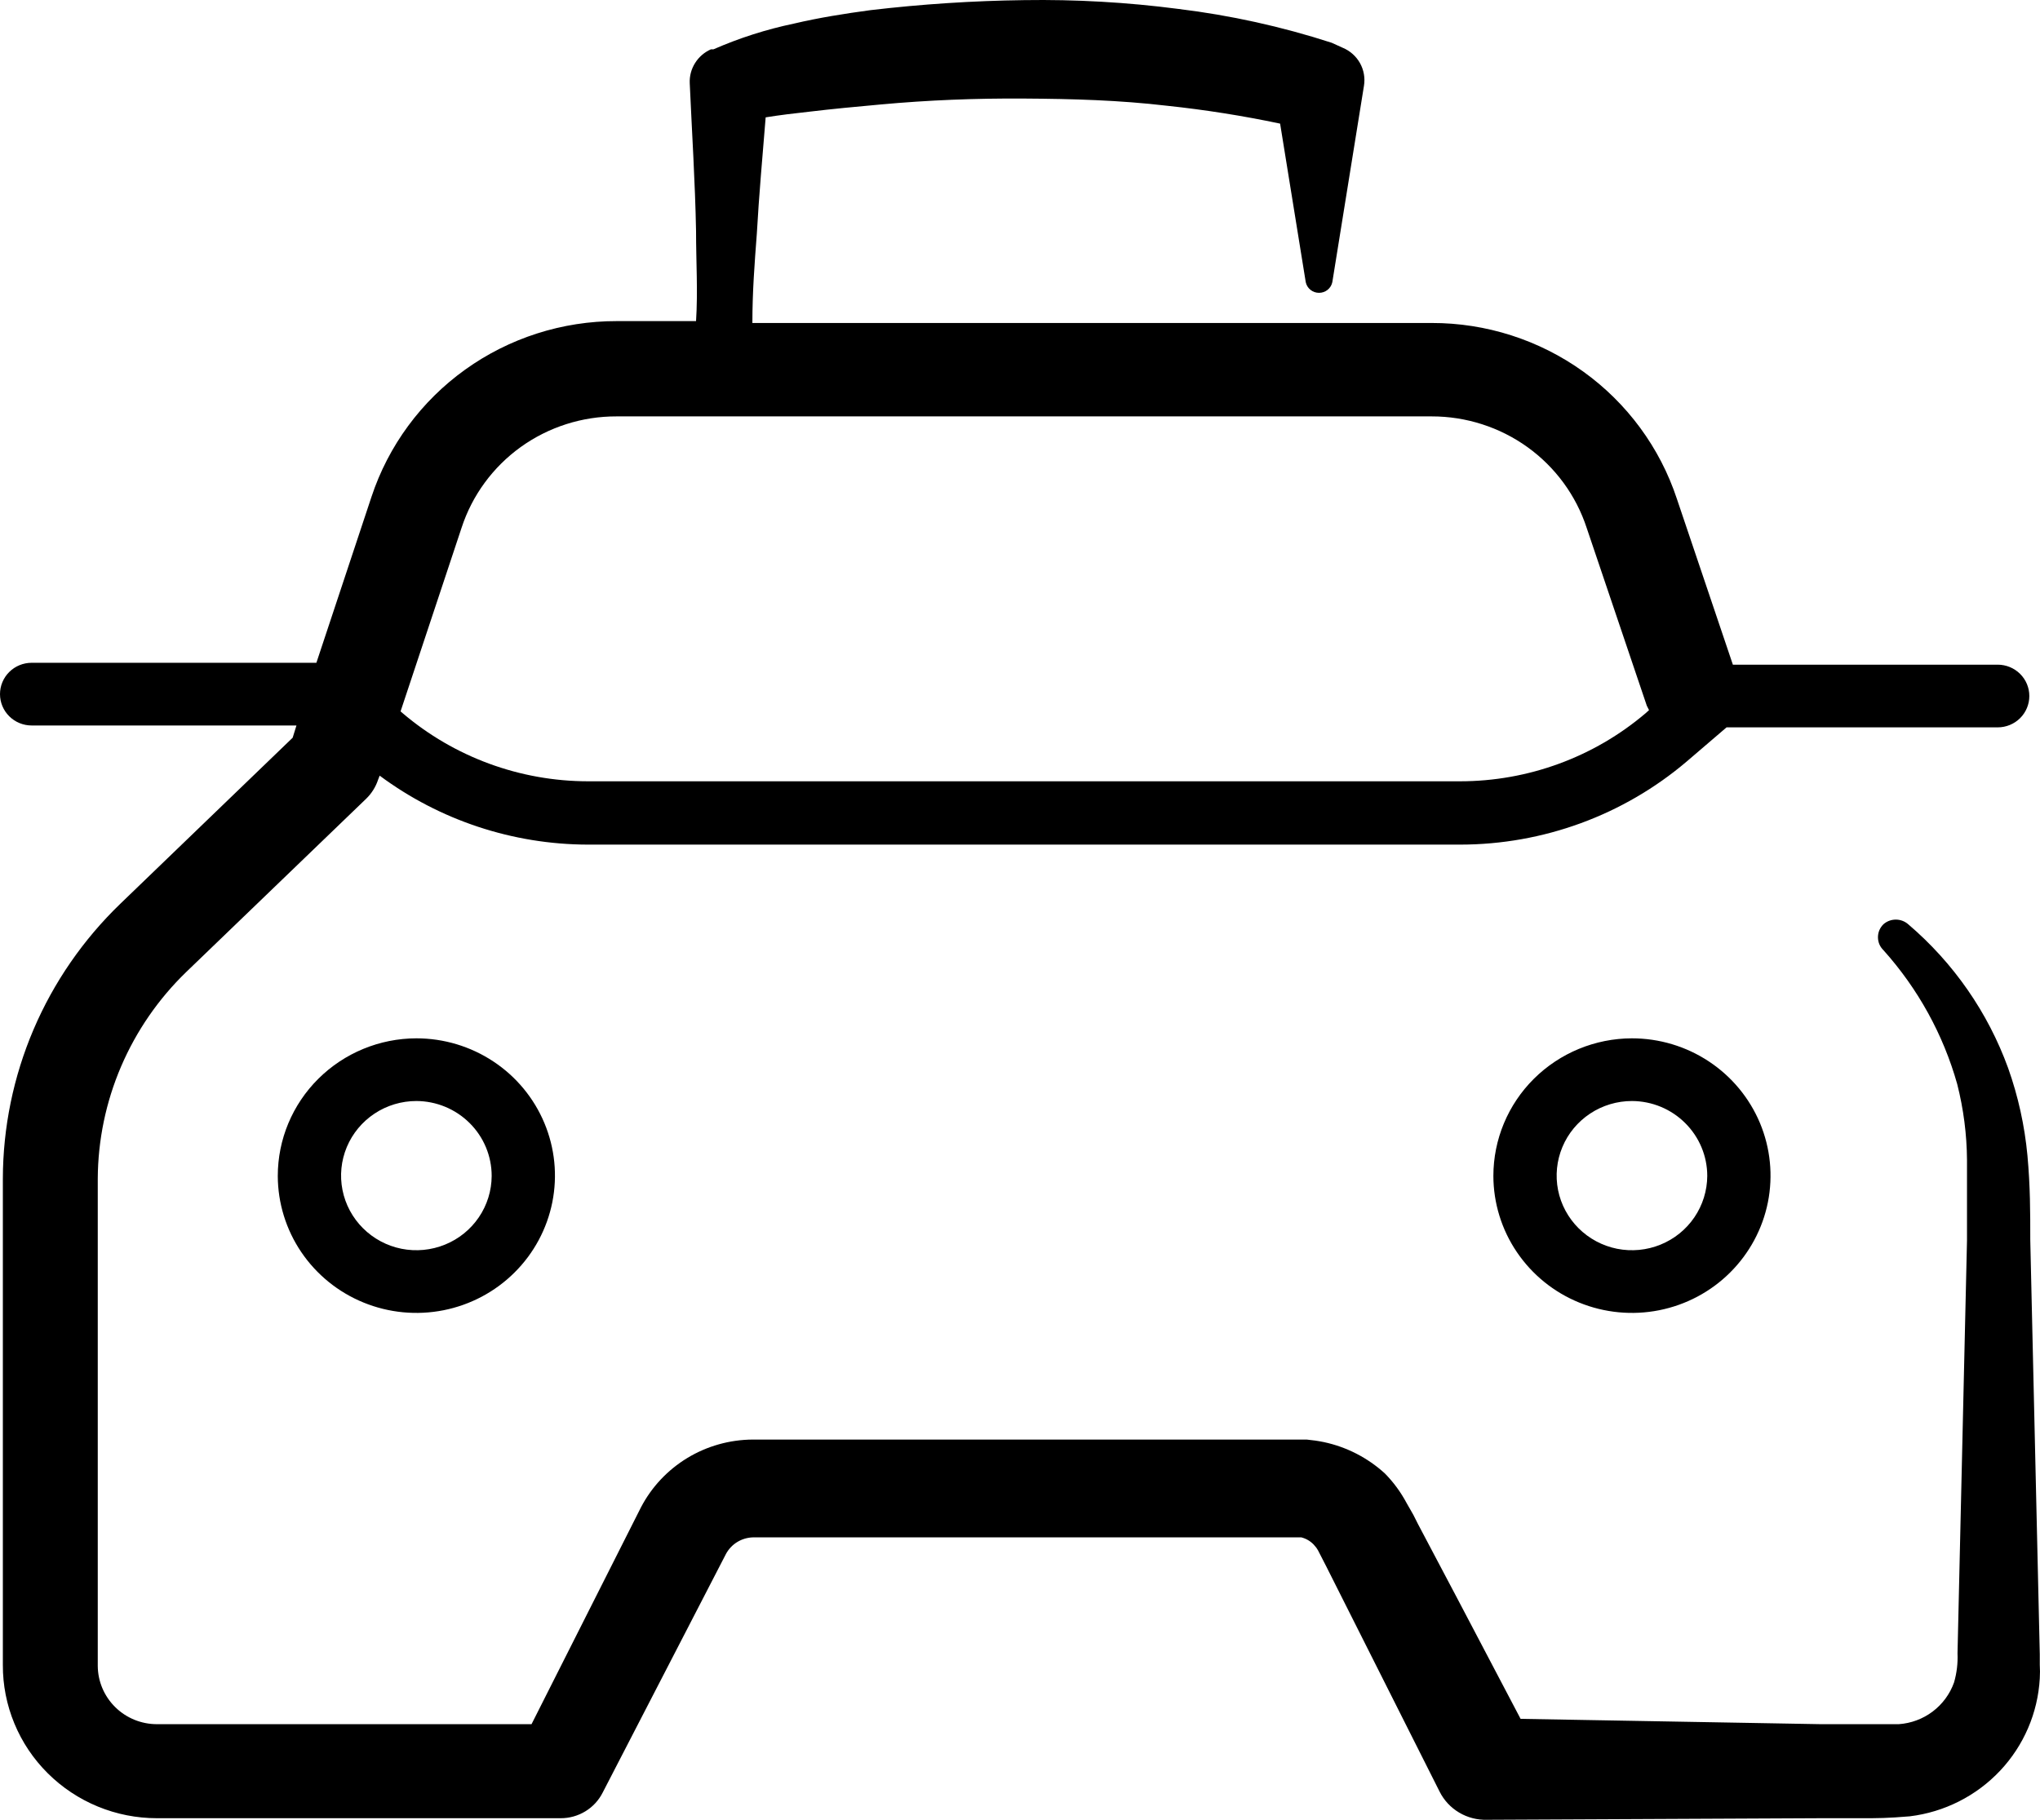 <svg width="65" height="58" viewBox="0 0 65 58" fill="none" xmlns="http://www.w3.org/2000/svg">
<path d="M3.831 28.807C2.65 29.947 1.71 31.309 1.068 32.813C0.426 34.318 0.094 35.935 0.091 37.569V53.064C0.088 53.705 0.213 54.339 0.459 54.932C0.704 55.525 1.065 56.063 1.522 56.517C1.978 56.971 2.52 57.331 3.117 57.577C3.714 57.823 4.354 57.949 5 57.949H17.864C18.142 57.95 18.415 57.874 18.652 57.729C18.889 57.585 19.08 57.377 19.204 57.13L23.136 49.517C23.221 49.364 23.344 49.235 23.495 49.144C23.645 49.053 23.817 49.003 23.993 48.998H41.464C41.614 49.036 41.75 49.115 41.857 49.227C41.912 49.284 41.96 49.348 41.998 49.417L42.26 49.927L45.869 57.1C46.008 57.378 46.224 57.61 46.492 57.769C46.76 57.929 47.069 58.008 47.381 57.999L58.017 57.949H59.347C59.821 57.949 60.134 57.949 60.849 57.889C61.951 57.755 62.969 57.241 63.727 56.437C64.484 55.634 64.932 54.592 64.993 53.493C65.002 53.347 65.002 53.2 64.993 53.054V52.724L64.69 39.517C64.69 38.617 64.69 37.818 64.6 36.829C64.511 35.879 64.305 34.942 63.985 34.042C63.34 32.266 62.243 30.686 60.799 29.456C60.69 29.361 60.551 29.309 60.406 29.309C60.261 29.309 60.121 29.361 60.013 29.456C59.957 29.51 59.913 29.575 59.882 29.646C59.852 29.717 59.837 29.794 59.837 29.871C59.837 29.948 59.852 30.024 59.882 30.096C59.913 30.167 59.957 30.231 60.013 30.285C61.113 31.512 61.917 32.971 62.362 34.551C62.563 35.342 62.668 36.154 62.674 36.969C62.674 37.728 62.674 38.688 62.674 39.537L62.372 52.694C62.386 53.008 62.348 53.322 62.261 53.623C62.13 53.991 61.893 54.313 61.579 54.55C61.266 54.786 60.889 54.926 60.497 54.952C60.335 54.952 59.751 54.952 59.347 54.952H58.017L48.45 54.782L46.434 50.946L45.183 48.578L45.032 48.278L44.821 47.909C44.636 47.561 44.402 47.241 44.125 46.96C43.578 46.461 42.906 46.115 42.179 45.961C41.999 45.924 41.818 45.898 41.635 45.881H23.983C23.248 45.885 22.527 46.088 21.9 46.468C21.273 46.849 20.762 47.392 20.424 48.039L16.936 54.952H5C4.502 54.952 4.024 54.757 3.671 54.408C3.318 54.06 3.118 53.588 3.115 53.094V37.569C3.121 36.339 3.373 35.123 3.858 33.991C4.343 32.859 5.05 31.833 5.938 30.975L11.664 25.46C11.839 25.291 11.971 25.081 12.047 24.851L12.097 24.721C14.011 26.143 16.338 26.914 18.731 26.919H46.524C49.172 26.918 51.732 25.979 53.742 24.271L55.013 23.182H63.652C63.919 23.182 64.176 23.077 64.365 22.89C64.554 22.702 64.66 22.448 64.66 22.183C64.66 21.918 64.554 21.664 64.365 21.477C64.176 21.289 63.919 21.184 63.652 21.184H55.214L53.43 15.899C52.891 14.267 51.845 12.846 50.442 11.839C49.038 10.832 47.349 10.291 45.617 10.294H23.973C23.973 9.295 24.043 8.396 24.114 7.457C24.184 6.218 24.295 4.979 24.396 3.74C24.83 3.67 25.314 3.611 25.777 3.561C26.523 3.471 27.279 3.401 28.046 3.331C29.568 3.191 31.07 3.131 32.633 3.141C34.195 3.151 35.657 3.191 37.189 3.371C38.398 3.499 39.599 3.689 40.788 3.94L41.605 8.995C41.626 9.091 41.679 9.177 41.756 9.238C41.833 9.3 41.929 9.333 42.028 9.333C42.127 9.333 42.223 9.3 42.3 9.238C42.377 9.177 42.43 9.091 42.451 8.995L43.46 2.731C43.5 2.484 43.455 2.23 43.333 2.011C43.21 1.792 43.017 1.62 42.784 1.523L42.431 1.363C40.84 0.847 39.203 0.486 37.542 0.284C35.914 0.072 34.274 -0.021 32.633 0.004C30.995 0.025 29.359 0.132 27.733 0.324C26.916 0.434 26.1 0.563 25.293 0.753C24.413 0.937 23.555 1.212 22.733 1.572H22.652C22.443 1.664 22.267 1.817 22.147 2.009C22.026 2.201 21.967 2.425 21.977 2.651C22.047 4.22 22.148 5.788 22.178 7.357C22.178 8.356 22.239 9.275 22.178 10.234H19.648C17.916 10.232 16.227 10.772 14.823 11.779C13.42 12.786 12.374 14.207 11.835 15.839L10.081 21.124H1.008C0.741 21.124 0.484 21.229 0.295 21.417C0.106 21.604 0 21.858 0 22.123C0 22.388 0.106 22.642 0.295 22.829C0.484 23.017 0.741 23.122 1.008 23.122H9.446L9.325 23.512L3.831 28.807ZM14.708 16.818C15.046 15.784 15.707 14.884 16.594 14.246C17.482 13.609 18.552 13.267 19.648 13.271H45.617C46.714 13.27 47.784 13.613 48.672 14.252C49.559 14.891 50.219 15.793 50.557 16.828L52.472 22.493L52.543 22.633L52.432 22.733C50.787 24.131 48.691 24.9 46.524 24.901H18.731C16.567 24.898 14.475 24.129 12.833 22.733L12.763 22.673L14.708 16.818Z" fill="black"/>
<path d="M8.851 37.479C8.853 38.344 9.114 39.189 9.6 39.907C10.087 40.625 10.777 41.185 11.584 41.514C12.391 41.844 13.278 41.929 14.134 41.759C14.99 41.589 15.776 41.172 16.392 40.559C17.009 39.947 17.428 39.167 17.598 38.319C17.768 37.47 17.68 36.591 17.345 35.792C17.011 34.993 16.445 34.31 15.719 33.83C14.993 33.349 14.14 33.093 13.267 33.093C12.095 33.095 10.972 33.559 10.144 34.381C9.316 35.203 8.851 36.317 8.851 37.479ZM15.666 37.479C15.664 37.949 15.522 38.407 15.257 38.797C14.992 39.187 14.617 39.49 14.178 39.668C13.739 39.847 13.257 39.892 12.793 39.8C12.328 39.707 11.901 39.479 11.567 39.146C11.232 38.813 11.005 38.39 10.913 37.929C10.821 37.468 10.869 36.99 11.051 36.556C11.233 36.123 11.54 35.752 11.935 35.491C12.329 35.23 12.793 35.091 13.267 35.091C13.904 35.093 14.514 35.346 14.964 35.794C15.414 36.241 15.666 36.847 15.666 37.479Z" fill="black"/>
<path d="M47.583 37.479C47.585 38.344 47.845 39.189 48.332 39.907C48.818 40.625 49.508 41.185 50.316 41.514C51.123 41.844 52.01 41.929 52.866 41.759C53.722 41.589 54.508 41.172 55.124 40.559C55.74 39.947 56.16 39.167 56.33 38.319C56.499 37.47 56.411 36.591 56.077 35.792C55.742 34.993 55.176 34.31 54.45 33.83C53.724 33.349 52.871 33.093 51.998 33.093C50.826 33.095 49.703 33.559 48.875 34.381C48.048 35.203 47.583 36.317 47.583 37.479ZM54.398 37.479C54.395 37.949 54.253 38.407 53.988 38.797C53.723 39.187 53.348 39.49 52.909 39.668C52.471 39.847 51.989 39.892 51.524 39.8C51.059 39.707 50.633 39.479 50.298 39.146C49.964 38.813 49.736 38.39 49.644 37.929C49.553 37.468 49.601 36.99 49.783 36.556C49.964 36.123 50.272 35.752 50.666 35.491C51.061 35.23 51.524 35.091 51.998 35.091C52.636 35.093 53.246 35.346 53.695 35.794C54.145 36.241 54.398 36.847 54.398 37.479Z" fill="black"/>
</svg>
